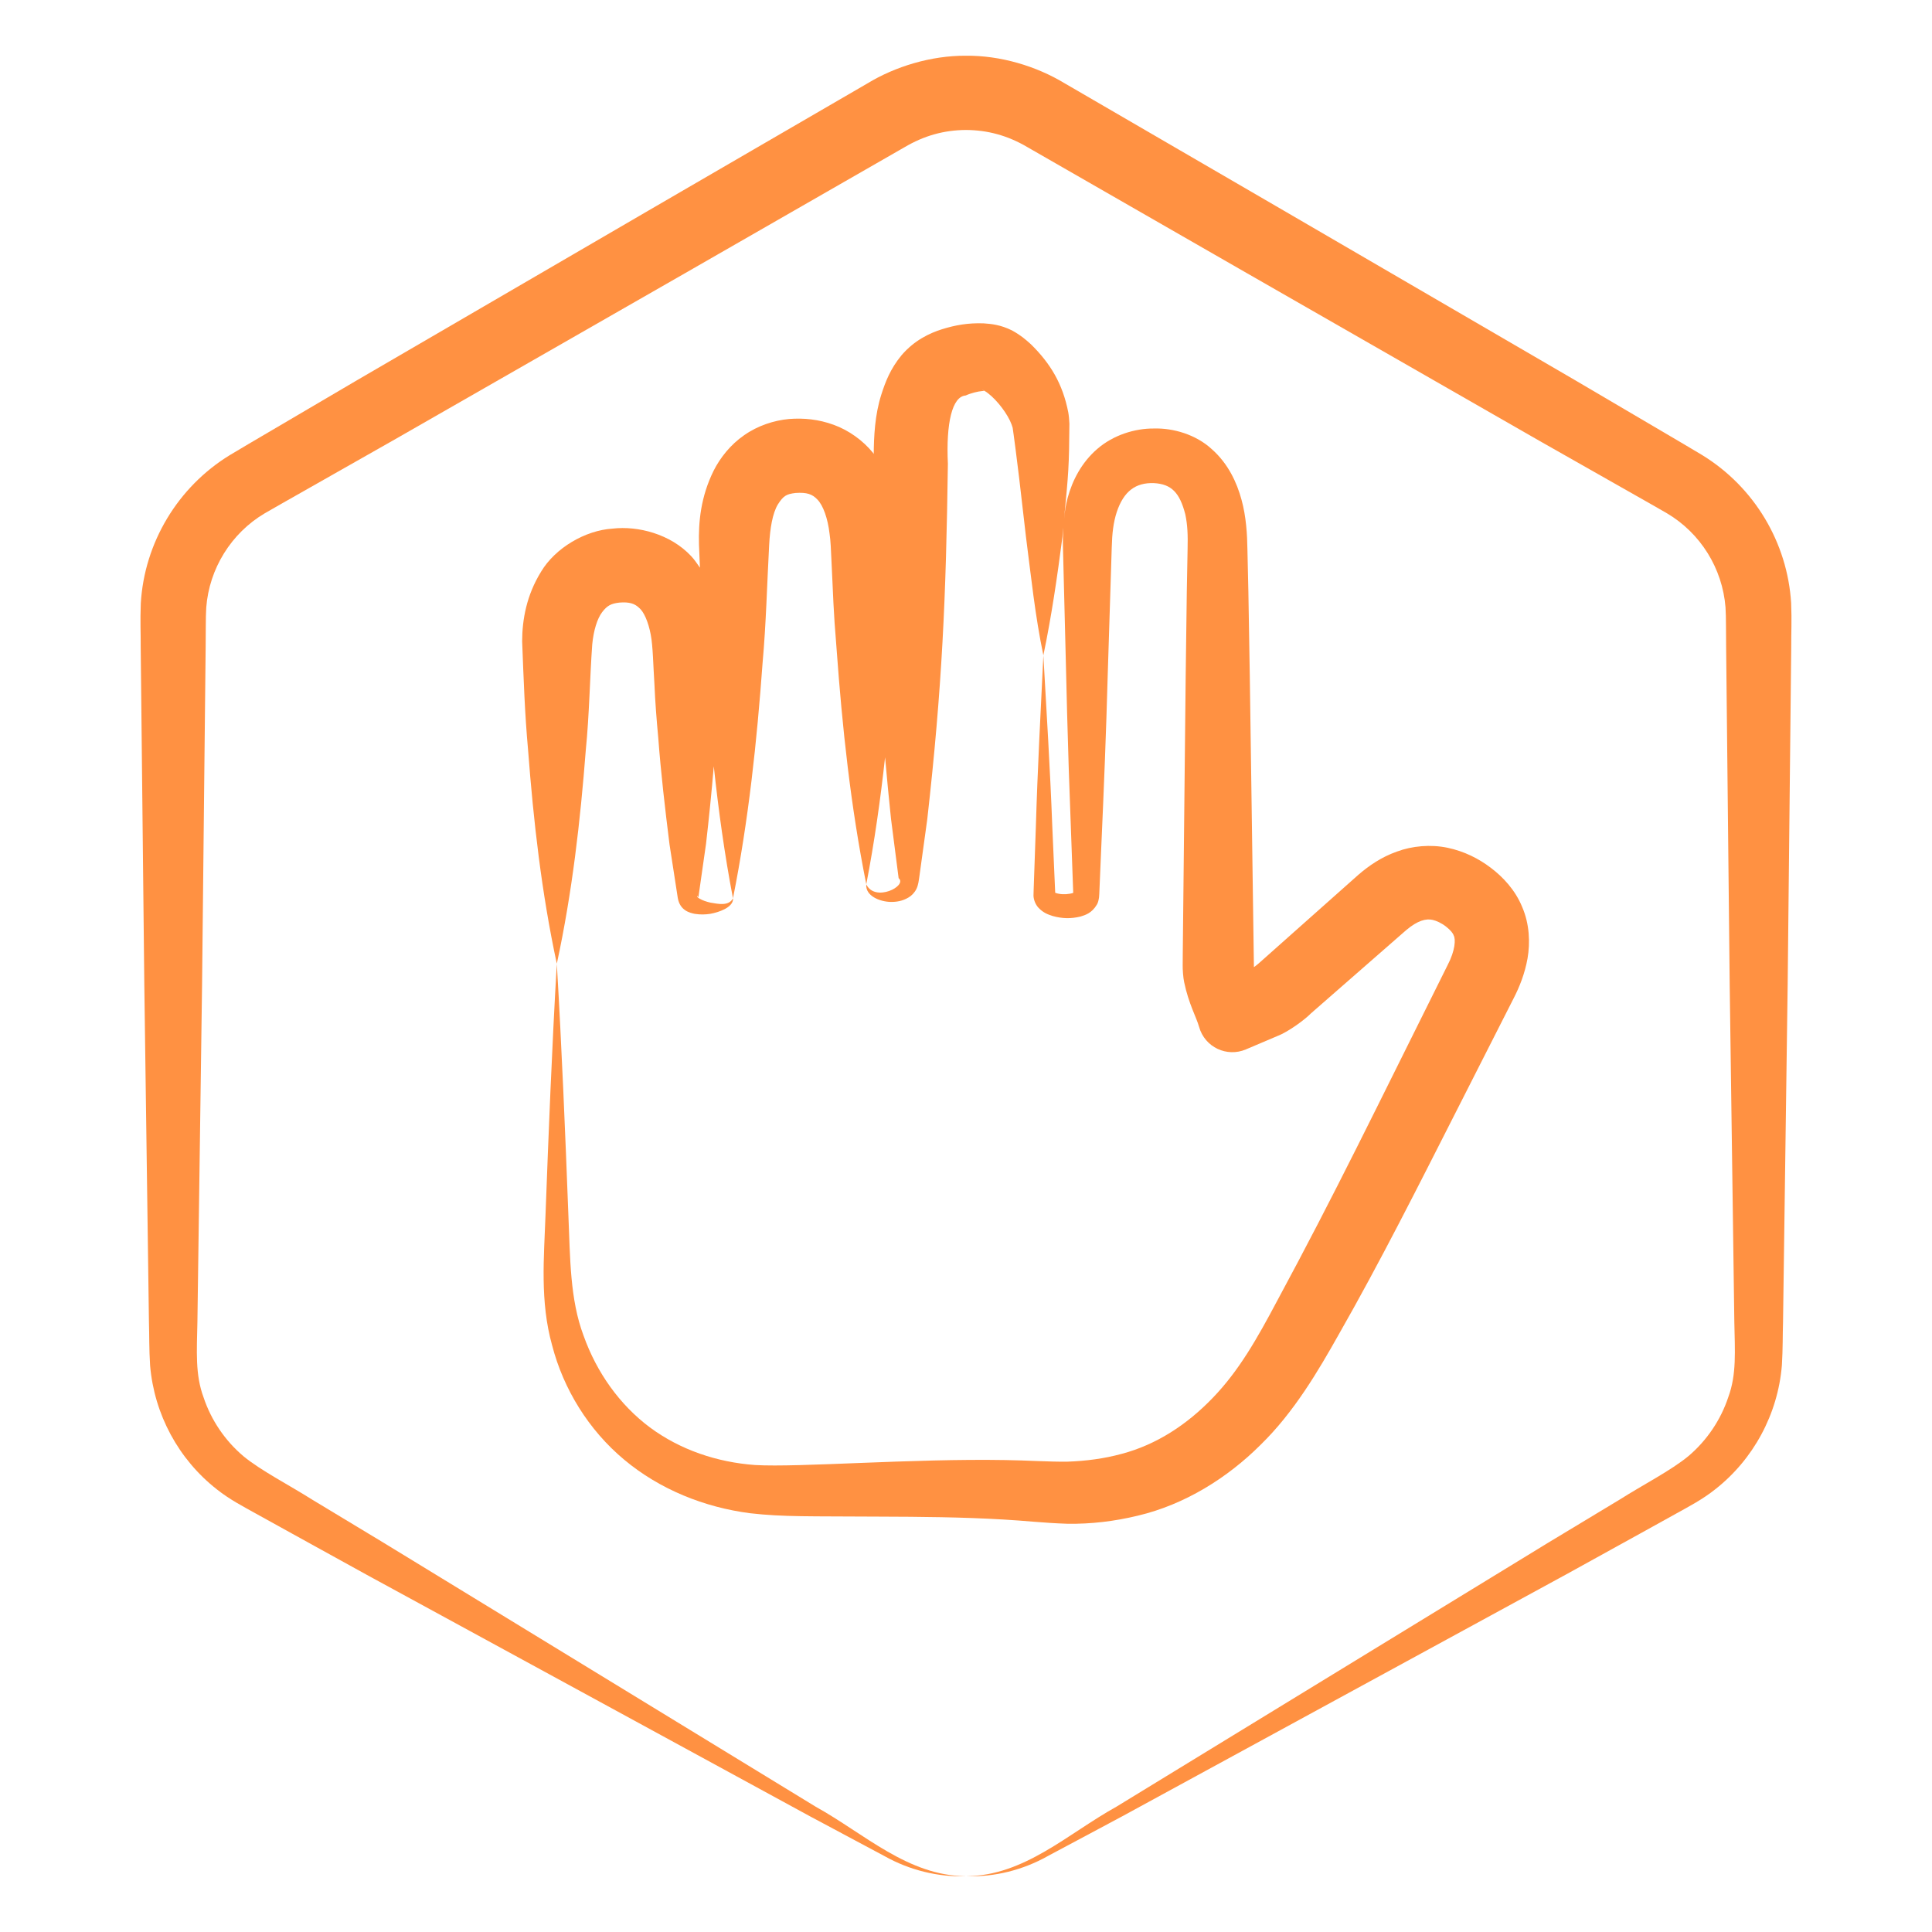 <svg width="88" height="88" viewBox="0 0 88 88" fill="none" xmlns="http://www.w3.org/2000/svg">
<path d="M57.419 65.808C58.942 64.325 60.05 62.432 60.966 60.805C62.884 57.444 64.611 54.002 66.345 50.59L68.938 45.484C69.205 44.968 69.454 44.351 69.578 43.651C69.699 42.947 69.671 42.095 69.335 41.316C69.016 40.53 68.446 39.934 67.894 39.519C67.357 39.113 66.703 38.776 65.933 38.614C65.167 38.454 64.32 38.529 63.625 38.789C62.917 39.04 62.353 39.432 61.876 39.842C61.706 39.992 57.34 43.875 57.617 43.629C57.354 43.865 57.238 43.968 57.114 44.051C57.11 43.998 57.107 43.521 57.106 43.46C57.103 43.222 56.921 30.435 56.927 30.838L56.862 26.954L56.818 25.013C56.809 24.365 56.764 23.531 56.549 22.76C56.338 21.98 55.945 21.124 55.204 20.466C54.475 19.789 53.432 19.492 52.565 19.518C51.695 19.509 50.713 19.815 49.989 20.44C49.26 21.064 48.846 21.889 48.633 22.666C48.54 22.992 48.498 23.325 48.465 23.653C48.673 21.515 48.695 21.231 48.71 19.299C48.701 19.121 48.687 18.941 48.658 18.78C48.407 17.483 47.838 16.544 46.952 15.677C46.703 15.454 46.506 15.278 46.095 15.05C45.566 14.79 45.163 14.754 44.801 14.728C44.087 14.703 43.505 14.81 42.905 14.997C42.339 15.176 41.649 15.498 41.063 16.182C40.551 16.804 40.327 17.399 40.145 17.966C39.842 18.911 39.806 19.899 39.797 20.678C39.782 20.658 39.773 20.637 39.757 20.617C39.308 20.068 38.669 19.602 37.978 19.351C37.279 19.095 36.601 19.033 35.938 19.085C35.26 19.147 34.515 19.386 33.894 19.824C33.268 20.257 32.803 20.852 32.505 21.44C31.916 22.631 31.809 23.779 31.838 24.809C31.855 25.158 31.867 25.508 31.881 25.857C31.757 25.68 31.641 25.502 31.484 25.333C30.539 24.32 29.053 23.943 27.9 24.078C26.665 24.154 25.292 24.954 24.645 26.04C23.983 27.111 23.787 28.215 23.783 29.206C23.852 30.959 23.902 32.492 24.052 34.146C24.299 37.396 24.664 40.647 25.362 43.896C26.064 40.647 26.432 37.401 26.683 34.154C26.843 32.559 26.867 30.843 26.976 29.348C27.036 28.724 27.2 28.181 27.427 27.883C27.653 27.588 27.825 27.491 28.214 27.447C28.667 27.409 28.909 27.497 29.1 27.677C29.324 27.851 29.53 28.323 29.64 28.906C29.743 29.43 29.755 30.366 29.808 31.154C29.842 31.968 29.906 32.782 29.982 33.596C30.104 35.223 30.294 36.848 30.497 38.471L30.872 40.901C30.972 41.484 31.435 41.581 31.642 41.624C31.898 41.666 32.128 41.658 32.352 41.624C32.576 41.582 32.792 41.518 32.994 41.416C33.182 41.323 33.415 41.144 33.386 40.918C33.192 41.288 32.695 41.169 32.358 41.113C32.178 41.072 32 41.013 31.869 40.934C31.71 40.858 31.732 40.727 31.81 40.875L32.159 38.432C32.294 37.255 32.412 36.078 32.512 34.903C32.727 36.906 33.001 38.91 33.386 40.918C34.098 37.349 34.475 33.77 34.735 30.191C34.896 28.401 34.937 26.61 35.034 24.819C35.074 24.069 35.186 23.386 35.429 22.979C35.684 22.578 35.823 22.503 36.239 22.454C36.749 22.419 37.002 22.506 37.236 22.758C37.492 23.022 37.705 23.611 37.785 24.307C37.835 24.624 37.849 25.053 37.871 25.521C37.957 27.216 37.95 27.69 38.105 29.551C38.364 33.132 38.743 36.71 39.458 40.278C39.831 38.347 40.102 36.42 40.314 34.495C40.395 35.428 40.487 36.36 40.584 37.293L40.931 39.998C41.352 40.349 39.847 41.116 39.458 40.278C39.408 40.813 40.087 41.071 40.559 41.081C40.82 41.086 41.096 41.049 41.377 40.882C41.516 40.804 41.654 40.666 41.745 40.484C41.836 40.289 41.848 40.085 41.864 40.01L42.236 37.314C42.917 31.279 43.09 27.225 43.175 21.126C43.087 19.278 43.367 18.058 43.986 18.014C44.233 17.901 44.548 17.827 44.735 17.812C44.82 17.799 44.874 17.824 44.751 17.76C44.739 17.74 44.906 17.834 44.997 17.907C45.436 18.244 45.909 18.877 46.076 19.334L46.125 19.482L46.171 19.808L46.258 20.463L46.422 21.781L46.731 24.448C46.962 26.237 47.147 28.049 47.524 29.849C47.899 28.05 48.158 26.261 48.393 24.451C48.408 24.311 48.417 24.169 48.431 24.029C48.416 24.337 48.408 24.644 48.416 24.914L48.465 26.856C48.597 31.809 48.592 32.96 48.806 38.509C48.812 38.679 48.89 40.839 48.884 40.669C48.71 40.731 48.428 40.752 48.224 40.708C48.145 40.697 48.085 40.67 48.063 40.663C48.014 39.551 47.922 37.44 47.929 37.614C47.832 35.027 47.67 32.44 47.524 29.849C47.4 32.44 47.259 35.033 47.183 37.627C47.176 37.821 47.075 40.721 47.081 40.547L47.074 40.804C47.086 41.013 47.174 41.202 47.29 41.335C47.526 41.59 47.751 41.658 47.959 41.726C48.38 41.841 48.765 41.855 49.214 41.748C49.426 41.68 49.727 41.601 49.963 41.201C50.019 41.112 50.042 40.984 50.06 40.871L50.071 40.712C50.078 40.542 50.171 38.357 50.164 38.527C50.28 35.936 50.384 33.345 50.455 30.753C50.461 30.579 50.65 24.558 50.639 24.921C50.655 24.289 50.713 23.799 50.866 23.324C51.187 22.367 51.729 21.979 52.553 22.005C53.368 22.047 53.733 22.45 53.986 23.415C54.092 23.902 54.109 24.372 54.093 25.018L54.057 26.962L54.006 30.85C54.004 31.051 53.871 43.681 53.873 43.486L53.87 43.972C53.866 44.135 53.889 44.522 53.938 44.741C54.145 45.736 54.497 46.337 54.615 46.768C54.88 47.712 55.888 48.163 56.744 47.801L56.873 47.746L58.18 47.191C58.704 46.99 59.453 46.425 59.703 46.166C59.873 46.017 64.326 42.125 64.053 42.364C64.576 41.923 64.956 41.831 65.258 41.901C65.424 41.94 65.648 42.035 65.871 42.21C66.073 42.371 66.18 42.504 66.215 42.612C66.308 42.781 66.287 43.29 65.938 43.957C62.605 50.64 60.792 54.401 58.172 59.253C57.259 60.973 56.433 62.435 55.239 63.671C54.074 64.883 52.681 65.802 51.088 66.222C50.294 66.438 49.464 66.549 48.612 66.577C47.809 66.588 46.781 66.517 45.804 66.504C41.52 66.429 36.404 66.847 34.395 66.73C32.667 66.605 30.986 66.043 29.6 65.015C28.222 63.984 27.18 62.517 26.582 60.841C25.955 59.174 25.973 57.304 25.89 55.368C25.745 51.545 25.587 47.721 25.362 43.896C25.141 47.721 24.988 51.548 24.846 55.376C24.782 57.246 24.586 59.274 25.149 61.281C25.664 63.268 26.806 65.132 28.431 66.487C30.054 67.846 32.091 68.658 34.167 68.926C35.694 69.1 36.893 69.059 40.038 69.08C41.947 69.086 43.838 69.102 45.702 69.212C46.637 69.261 47.516 69.37 48.625 69.405C49.686 69.422 50.767 69.294 51.826 69.037C53.96 68.534 55.911 67.316 57.419 65.808Z" fill="#FF9142"/>
<path d="M6.784 60.204C6.804 60.876 6.788 61.412 6.837 62.196C7.024 64.42 8.133 66.475 9.879 67.839C10.46 68.303 11.105 68.634 11.634 68.93L13.314 69.859L16.675 71.714C18.743 72.841 9.182 67.632 36.904 82.736L40.291 84.545C41.422 85.181 42.726 85.504 44.005 85.459C41.354 85.444 39.372 83.522 37.158 82.296C10.218 65.838 19.509 71.514 17.499 70.286L14.213 68.302C13.169 67.641 11.887 66.985 11.096 66.335C10.252 65.625 9.616 64.683 9.272 63.648C8.887 62.611 8.965 61.559 8.992 60.204L9.204 44.851L9.367 29.498C9.377 28.902 9.365 28.12 9.394 27.677C9.527 25.909 10.526 24.286 12.061 23.379L12.865 22.919C13.245 22.703 18.055 19.975 17.873 20.078L31.196 12.448C31.575 12.23 41.734 6.399 41.183 6.716C42.097 6.173 43.004 5.927 43.994 5.92C44.981 5.925 45.898 6.17 46.801 6.704C47.094 6.872 56.956 12.535 56.787 12.438L70.107 20.073C70.289 20.176 75.396 23.074 75.115 22.914L75.921 23.376C77.456 24.282 78.455 25.888 78.595 27.666C78.626 28.103 78.612 28.889 78.623 29.484L78.785 44.837L78.996 60.19C79.022 61.545 79.104 62.6 78.722 63.635C78.38 64.67 77.746 65.613 76.905 66.324C76.117 66.976 74.837 67.63 73.792 68.293L70.505 70.276C68.495 71.505 77.785 65.826 50.851 82.293C48.637 83.52 46.657 85.443 44.005 85.459C45.284 85.504 46.588 85.181 47.719 84.545L51.106 82.736C78.828 67.63 69.267 72.84 71.335 71.713L74.696 69.857L76.374 68.927C76.903 68.632 77.552 68.297 78.13 67.833C79.851 66.483 80.981 64.43 81.163 62.179C81.209 61.399 81.195 60.861 81.215 60.19L81.426 44.837L81.588 29.484C81.584 28.799 81.618 28.305 81.584 27.464C81.414 24.723 79.918 22.189 77.524 20.723L76.673 20.217C76.296 19.995 71.53 17.192 71.71 17.298L58.441 9.574C57.966 9.298 48.118 3.575 48.485 3.789C47.193 3.008 45.563 2.521 43.988 2.538C42.415 2.531 40.779 3.025 39.502 3.804C39.21 3.973 29.373 9.686 29.544 9.587L16.275 17.311C16.064 17.435 11.006 20.408 11.312 20.228L10.458 20.736C8.1 22.183 6.576 24.716 6.413 27.481C6.381 28.316 6.413 28.815 6.409 29.498L6.573 44.851L6.784 60.204Z" fill="#FF9142"/>
</svg>
